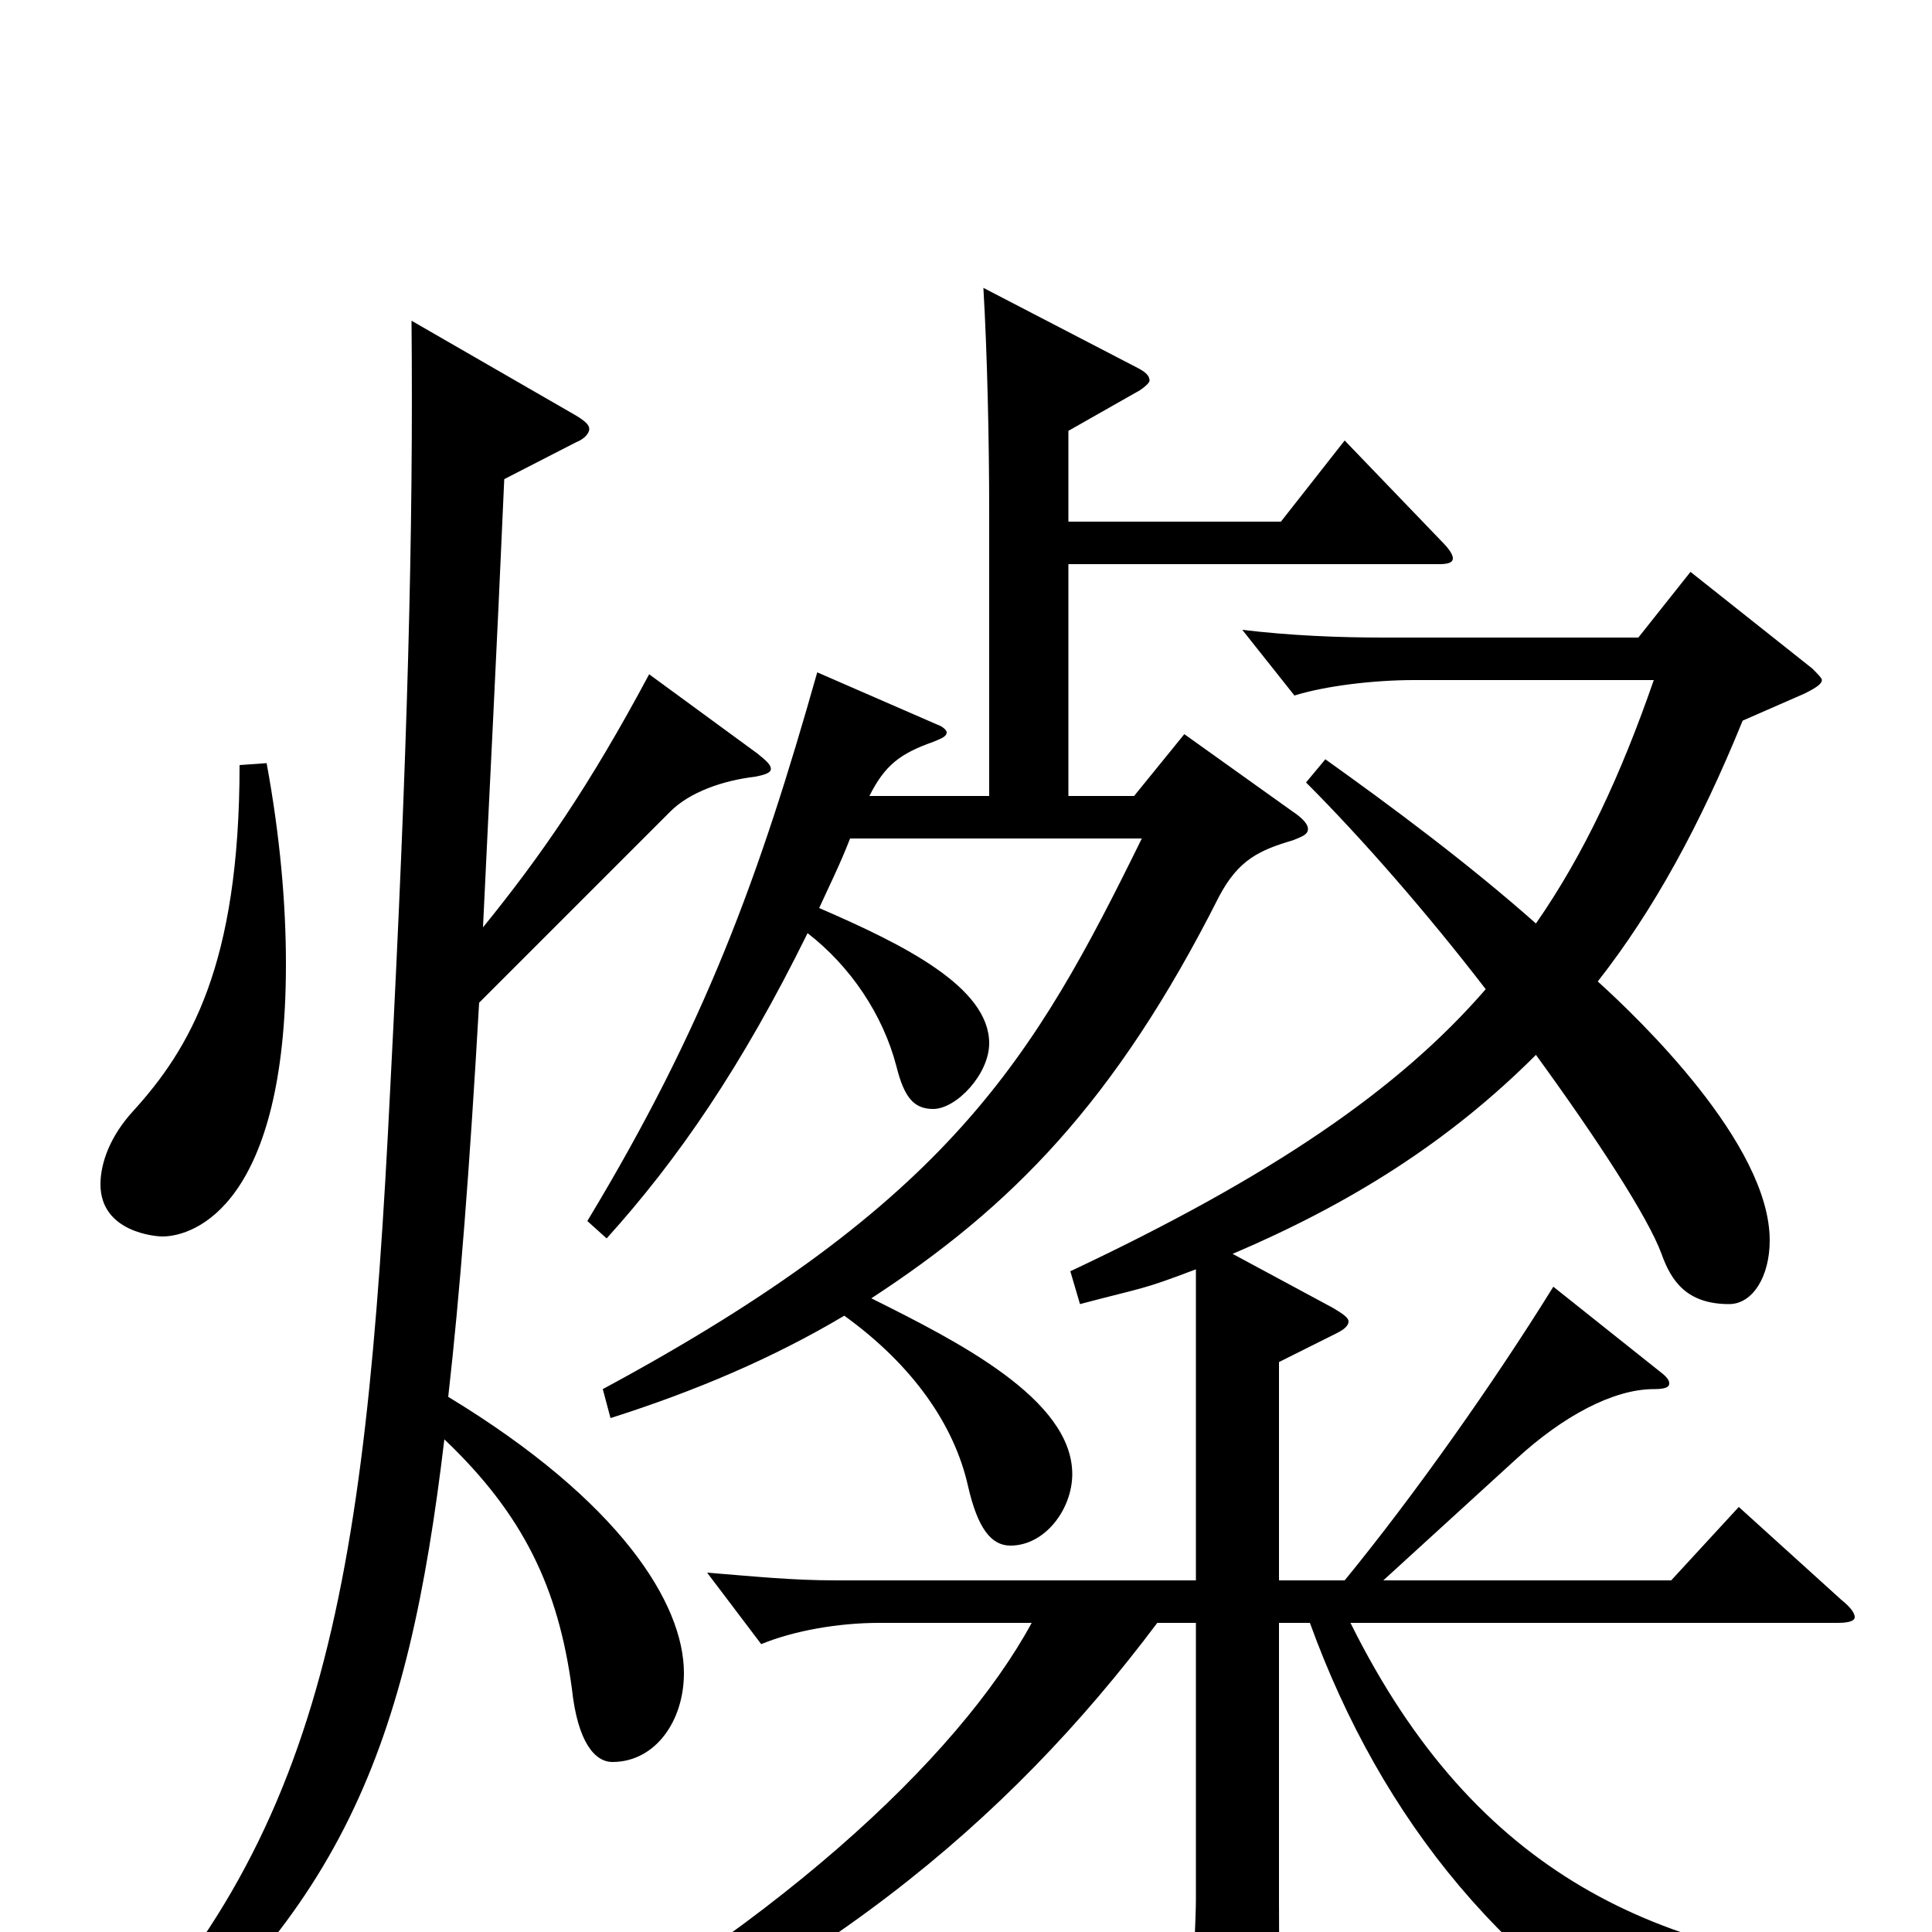 <svg xmlns="http://www.w3.org/2000/svg" viewBox="0 -1000 1000 1000">
	<path fill="#000000" d="M676 -595C705 -566 739 -527 769 -488C724 -436 658 -391 554 -342L559 -325C593 -334 590 -332 619 -343V-182H433C410 -182 391 -184 366 -186L394 -149C411 -156 434 -160 455 -160H534C496 -90 399 1 252 79L259 93C420 28 521 -56 599 -160H619V-17C619 1 614 85 614 95C614 102 615 106 621 106C621 106 665 96 665 79V76C663 54 662 23 662 -16V-160H678C715 -58 781 24 878 73C880 74 882 75 884 75C887 75 890 73 892 70C912 43 926 37 983 33V21C859 13 764 -29 699 -160H951C957 -160 960 -161 960 -163C960 -165 958 -168 953 -172L900 -220L865 -182H716L785 -245C809 -267 835 -281 856 -281C862 -281 864 -282 864 -284C864 -286 862 -288 858 -291L804 -334C773 -284 732 -226 696 -182H662V-295L692 -310C696 -312 698 -314 698 -316C698 -318 695 -320 690 -323L638 -351C699 -377 750 -409 795 -454C827 -410 853 -370 860 -351C865 -337 873 -325 895 -325C907 -325 916 -339 916 -358C916 -408 848 -473 827 -492C856 -529 880 -573 902 -627L934 -641C940 -644 943 -646 943 -648C943 -649 941 -651 938 -654L875 -704L848 -670H716C693 -670 668 -671 643 -674L670 -640C686 -645 711 -648 732 -648H856C839 -599 820 -558 795 -522C760 -553 721 -582 686 -607ZM336 -651C305 -593 280 -557 250 -520C253 -584 257 -660 261 -752L298 -771C303 -773 305 -776 305 -778C305 -780 303 -782 298 -785L213 -834C214 -725 211 -611 202 -437C189 -173 167 -43 38 82L49 92C178 -7 211 -96 230 -255C271 -216 289 -178 296 -126C299 -98 308 -88 317 -88C339 -88 354 -109 354 -134C354 -170 321 -223 232 -277C238 -330 243 -394 248 -481L347 -580C357 -590 374 -596 391 -598C396 -599 399 -600 399 -602C399 -604 397 -606 392 -610ZM124 -604C124 -500 98 -457 69 -425C57 -412 52 -398 52 -387C52 -362 81 -360 84 -360C101 -360 148 -377 148 -501C148 -532 145 -567 138 -605ZM696 -772L663 -730H553V-777L590 -798C593 -800 595 -802 595 -803C595 -806 592 -808 588 -810L509 -851C511 -817 512 -772 512 -735V-588H450C458 -604 466 -610 483 -616C488 -618 490 -619 490 -621C490 -622 488 -624 485 -625L423 -652C393 -546 365 -469 304 -368L314 -359C351 -400 384 -448 418 -517C440 -500 457 -475 464 -448C468 -432 473 -426 483 -426C495 -426 512 -444 512 -460C512 -489 468 -511 424 -530C429 -541 435 -553 440 -566H591C535 -452 492 -378 312 -281L316 -266C360 -280 400 -297 437 -319C473 -293 494 -262 501 -231C506 -209 513 -200 523 -200C541 -200 555 -219 555 -237C555 -276 495 -306 451 -328C523 -375 577 -429 631 -536C641 -555 652 -560 669 -565C674 -567 677 -568 677 -571C677 -573 675 -576 669 -580L613 -620L587 -588H553V-708H745C750 -708 752 -709 752 -711C752 -713 750 -716 746 -720Z"/>
</svg>